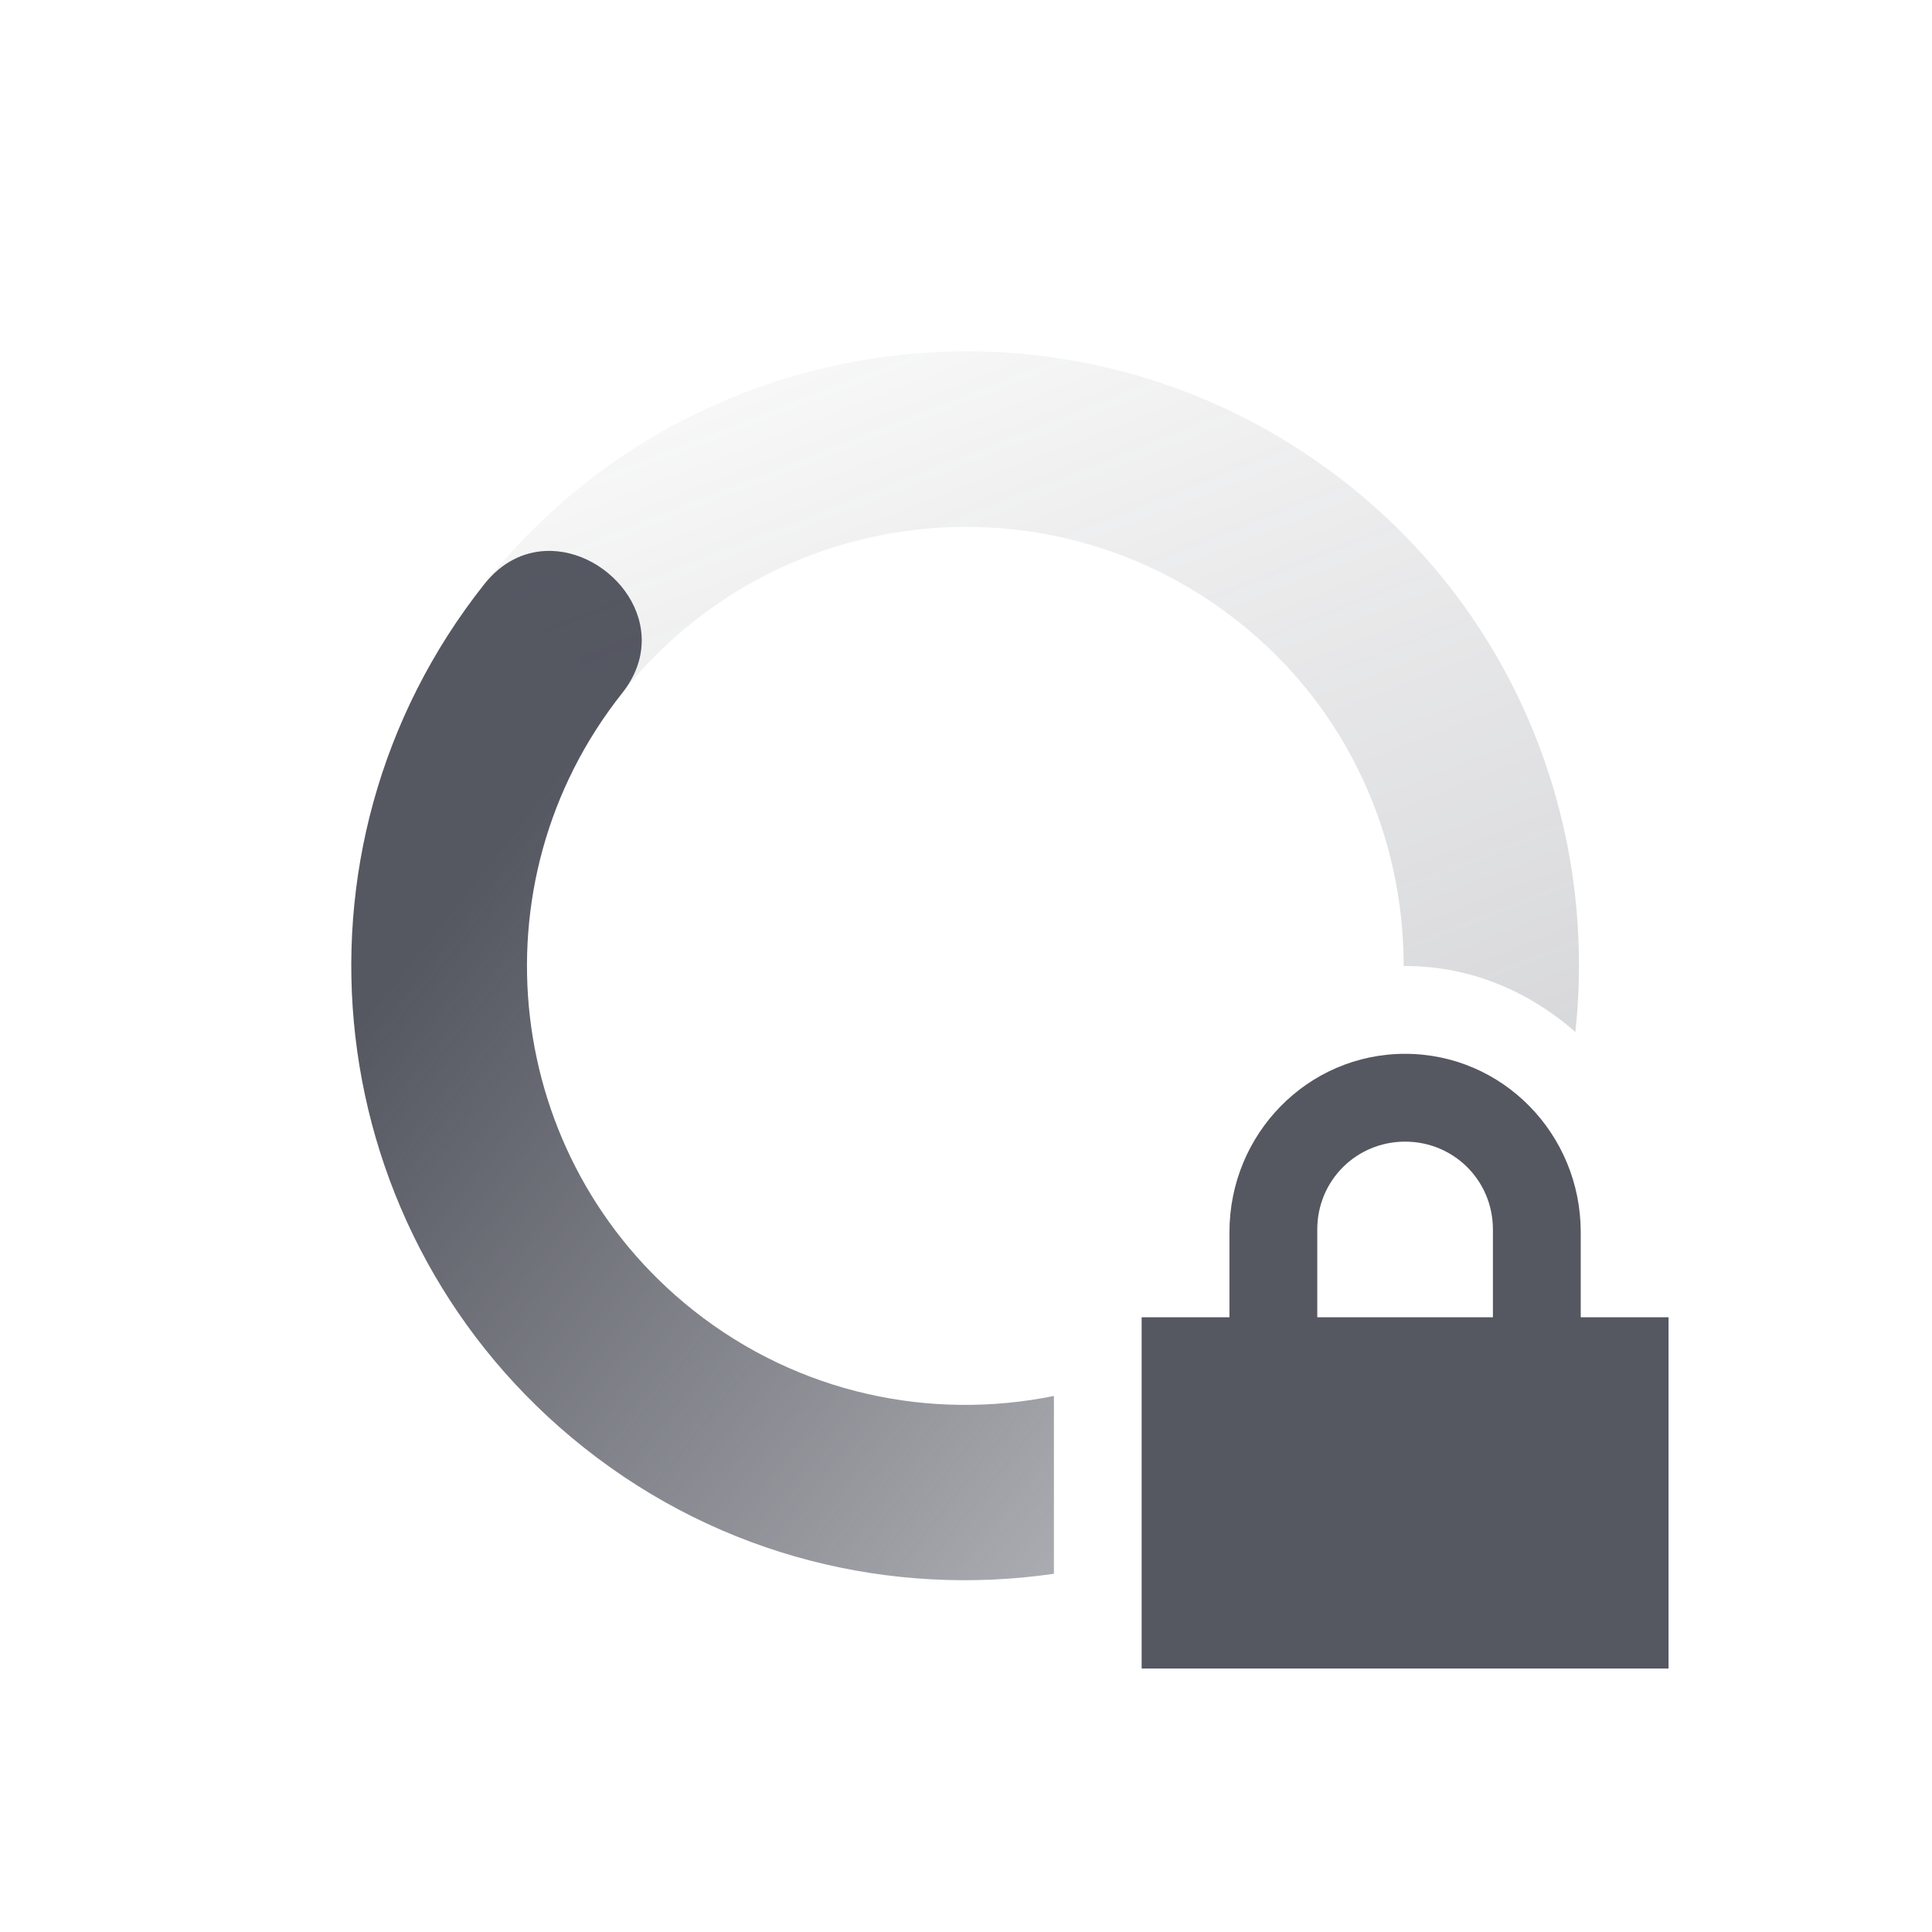<?xml version="1.0" encoding="UTF-8" standalone="no"?>
<svg
   width="22"
   height="22"
   version="1.1"
   id="svg59190"
   sodipodi:docname="nm-vpn-connecting13-symbolic.svg"
   inkscape:version="1.2.2 (b0a8486541, 2022-12-01)"
   xmlns:inkscape="http://www.inkscape.org/namespaces/inkscape"
   xmlns:sodipodi="http://sodipodi.sourceforge.net/DTD/sodipodi-0.dtd"
   xmlns="http://www.w3.org/2000/svg"
   xmlns:svg="http://www.w3.org/2000/svg">
  <sodipodi:namedview
     id="namedview59192"
     pagecolor="#ffffff"
     bordercolor="#000000"
     borderopacity="0.25"
     inkscape:showpageshadow="2"
     inkscape:pageopacity="0.0"
     inkscape:pagecheckerboard="0"
     inkscape:deskcolor="#d1d1d1"
     showgrid="false"
     inkscape:zoom="36.545455"
     inkscape:cx="4.8980099"
     inkscape:cy="11.054726"
     inkscape:window-width="1920"
     inkscape:window-height="1019"
     inkscape:window-x="0"
     inkscape:window-y="0"
     inkscape:window-maximized="1"
     inkscape:current-layer="svg59190" />
  <defs
     id="defs59182">
    <linearGradient
       id="linearGradient3605"
       x1="7"
       x2="19"
       y1="12"
       y2="5"
       gradientTransform="matrix(-0.784,-0.621,-0.621,0.784,27.858,9.05)"
       gradientUnits="userSpaceOnUse">
      <stop
         offset="0"
         stop-color="#555761"
         stop-opacity=".5"
         id="stop59172" />
      <stop
         offset="1"
         stop-color="#555761"
         stop-opacity="0"
         id="stop59174" />
    </linearGradient>
    <linearGradient
       id="linearGradient3611"
       x1="7"
       x2="17"
       y1="12"
       y2="12"
       gradientTransform="matrix(0.784,0.621,0.621,-0.784,-5.857,12.951)"
       gradientUnits="userSpaceOnUse">
      <stop
         offset="0"
         stop-color="#555761"
         id="stop59177" />
      <stop
         offset="1"
         stop-color="#555761"
         stop-opacity=".5"
         id="stop59179" />
    </linearGradient>
  </defs>
  <path
     style="fill:url(#linearGradient3611)"
     d="m 6.213,6.274 c -0.248,0.011 -0.497,0.124 -0.699,0.379 -2.401,3.03 -1.891,7.433 1.139,9.834 1.571,1.246 3.509,1.7 5.348,1.434 v -2.025 c -1.395,0.284 -2.902,-0.021 -4.106,-0.975 -2.164,-1.716 -2.528,-4.861 -0.812,-7.026 0.606,-0.764 -0.126,-1.654 -0.869,-1.621 z"
     id="path59184" />
  <path
     style="opacity:0.5;fill:url(#linearGradient3605)"
     d="m 10.867,4.002 c -2.016,0.04 -4.003,0.946 -5.353,2.65 l 1.568,1.242 c 1.715,-2.164 4.859,-2.528 7.023,-0.812 1.246,0.987 1.88,2.446 1.879,3.92 0.006,0 0.011,-0.002 0.016,-0.002 0.747,0 1.417,0.292 1.939,0.752 0.249,-2.308 -0.638,-4.688 -2.591,-6.236 -1.326,-1.051 -2.912,-1.545 -4.481,-1.514 z"
     id="path59186" />
  <path
     fill="#555761"
     d="m 16,12 c -1.108,0 -2,0.911 -2,2.031 v 0.969 h -1 v 4 h 6 v -4 h -1 v -0.969 c 0,-1.12 -0.892,-2.031 -2,-2.031 z m 0,1 c 0.554,0 1,0.442 1,1 v 1 h -2 v -1 c 0,-0.558 0.446,-1 1,-1 z"
     id="path59188" />
</svg>
